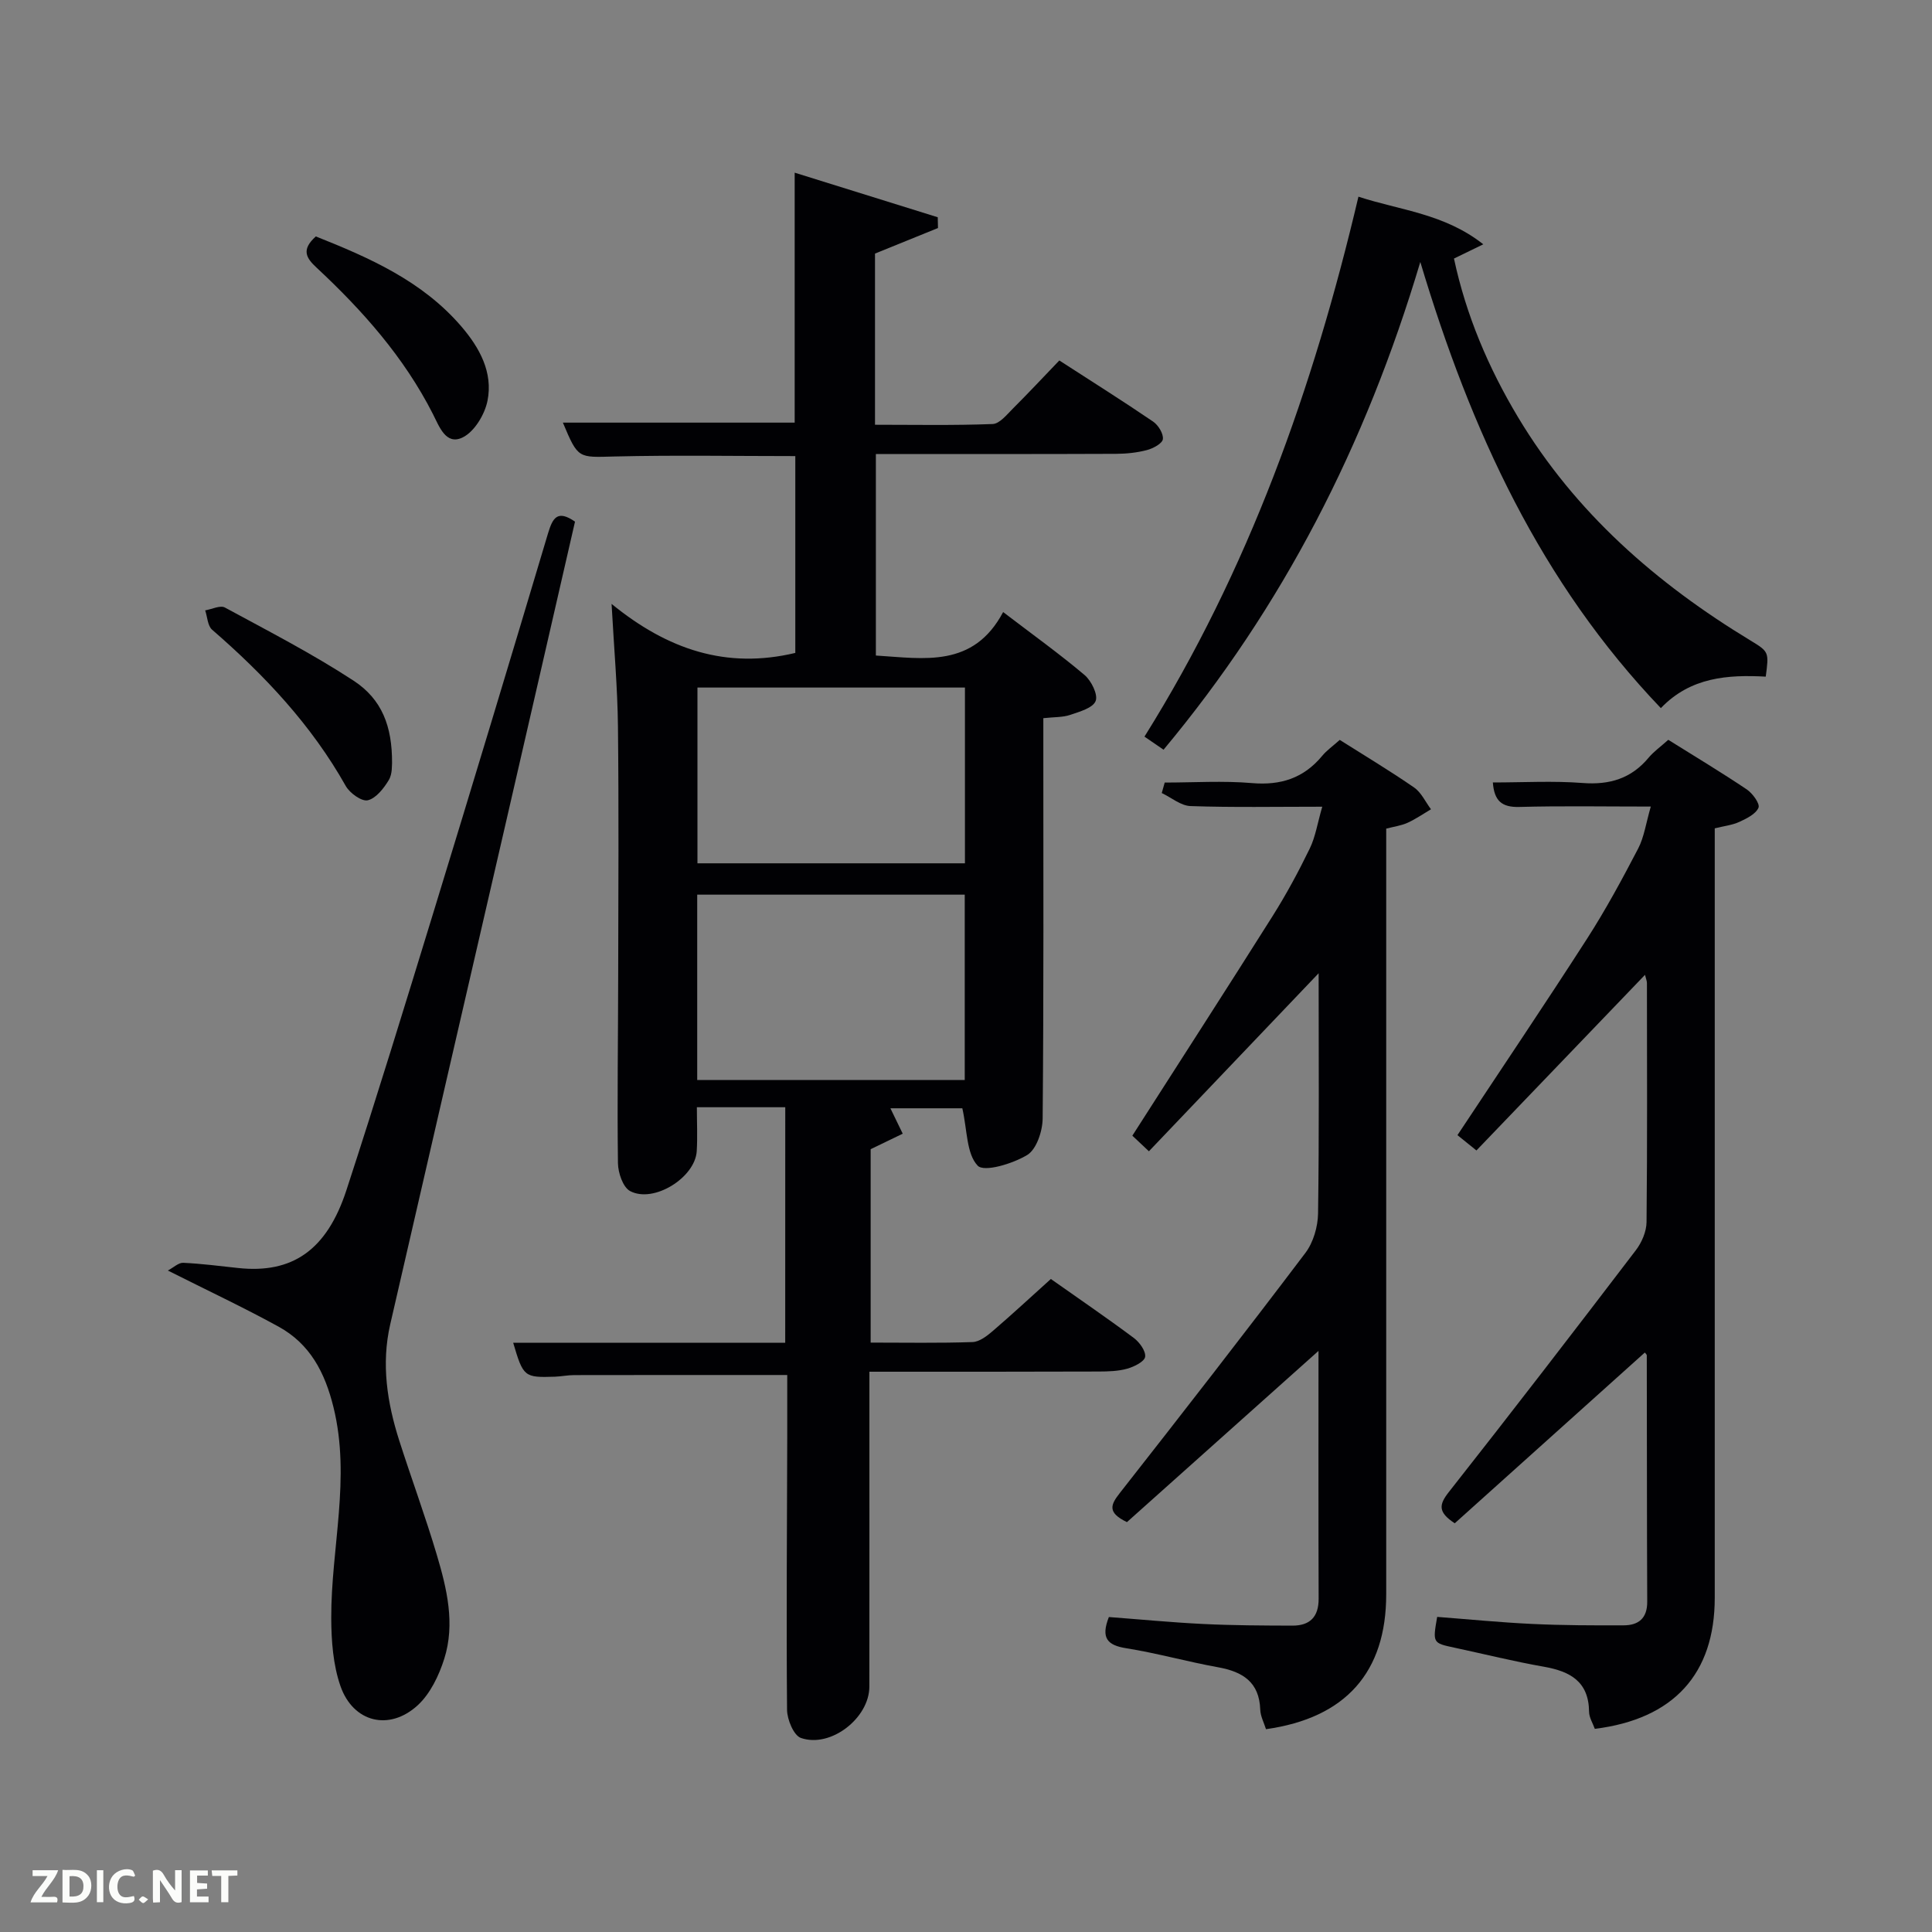 <svg enable-background="new 0 0 400 400" viewBox="0 0 400 400" xmlns="http://www.w3.org/2000/svg"><rect x="0" y="0" width="400" height="400" fill="#808080" stroke="none"/><path d="m162.58 229.24c-6.07 0-11.84 0-18.3 0 0 3.19.15 6.16-.03 9.11-.35 5.48-8.93 10.83-13.79 8.25-1.48-.78-2.49-3.77-2.52-5.77-.17-12.99.03-25.99.05-38.99.03-17.16.14-34.33-.05-51.49-.09-7.95-.8-15.9-1.32-25.32 11.61 9.48 23.8 13.55 38.04 10.15 0-13.2 0-26.91 0-40.75-12.53 0-24.97-.22-37.4.08-7.56.19-7.55.55-10.72-7.01h47.99c0-16.91 0-34.1 0-51.75 9.93 3.09 19.77 6.16 29.62 9.23.02.74.03 1.48.05 2.23-4.29 1.74-8.58 3.48-13.04 5.29v35.44c8.18 0 16.28.16 24.36-.15 1.44-.06 2.93-1.94 4.19-3.2 3.18-3.17 6.25-6.46 9.61-9.96 6.69 4.33 13.13 8.37 19.41 12.65 1.08.73 2.17 2.5 2.03 3.64-.11.9-2.01 1.92-3.29 2.26-2.05.54-4.24.77-6.37.78-16.47.07-32.95.04-49.76.04v41.72c9.97.62 20.17 2.63 26.35-9 6.17 4.71 11.69 8.67 16.86 13.04 1.4 1.19 2.82 4.06 2.29 5.38-.58 1.45-3.33 2.21-5.27 2.87-1.52.52-3.25.43-5.56.68v5.39c0 25.83.09 51.66-.14 77.48-.02 2.62-1.27 6.4-3.2 7.57-2.99 1.81-8.92 3.61-10.25 2.21-2.34-2.46-2.15-7.33-3.18-11.88-4.37 0-9.91 0-14.89 0 .71 1.46 1.63 3.36 2.55 5.26-2.16 1.05-4.32 2.09-6.64 3.21v40.04c7.19 0 14.14.13 21.09-.11 1.43-.05 2.98-1.25 4.18-2.28 4.03-3.46 7.93-7.08 12.04-10.78 5.81 4.1 11.57 8.03 17.16 12.2 1.19.88 2.52 2.72 2.36 3.91-.14 1-2.28 2.06-3.71 2.46-1.88.53-3.93.58-5.91.59-15.64.06-31.27.04-47.47.04v5.72c0 19.83.01 39.66-.01 59.49-.01 6.48-7.98 12.75-14.16 10.62-1.49-.51-2.86-3.8-2.88-5.83-.16-18.83-.01-37.66.04-56.48.01-4.3 0-8.61 0-12.84-14.95 0-29.54-.01-44.12.02-1.32 0-2.64.28-3.97.33-6.37.21-6.56.05-8.65-7.02h56.32c.01-16.31.01-32.35.01-48.77zm-18.23-44.01v38.38h55.39c0-12.98 0-25.57 0-38.38-18.51 0-36.76 0-55.39 0zm55.43-42.88c-18.77 0-37.14 0-55.38 0v36.39h55.38c0-12.19 0-24.11 0-36.39z" fill="#010104"/><path d="m301.19 315.38c-3.51-2.3-3.28-3.86-1.24-6.45 13.06-16.58 25.94-33.31 38.74-50.09 1.22-1.6 2.19-3.86 2.21-5.83.17-16.49.09-32.98.08-49.47 0-.44-.2-.88-.4-1.71-11.67 12.16-23.13 24.09-34.9 36.36-1.62-1.31-2.82-2.27-3.93-3.17 9.12-13.78 18.13-27.13 26.84-40.68 3.86-6 7.27-12.32 10.57-18.65 1.24-2.38 1.61-5.22 2.62-8.7-9.71 0-18.48-.16-27.25.08-3.59.09-5.17-1.25-5.45-5.07 6.33 0 12.49-.36 18.59.11 5.58.43 10.06-.92 13.66-5.24 1.05-1.26 2.44-2.24 4.07-3.7 5.42 3.39 10.93 6.7 16.25 10.27 1.21.81 2.76 2.97 2.43 3.78-.55 1.31-2.44 2.24-3.94 2.93-1.46.68-3.15.86-5.12 1.35v5.91 153.4c0 15.73-8.48 25.1-24.83 27.13-.4-1.13-1.18-2.34-1.19-3.55-.07-6.25-3.91-8.35-9.34-9.31-6.21-1.09-12.34-2.62-18.5-3.94-4.55-.97-4.55-.96-3.61-6.38 6.52.5 13.09 1.15 19.68 1.46 6.3.3 12.61.31 18.92.29 3.07-.01 4.91-1.43 4.89-4.9-.08-16.99-.05-33.98-.09-50.96 0-.25-.32-.49-.41-.62-13.18 11.83-26.35 23.67-39.35 35.35z" fill="#010104"/><path d="m277.38 153.19c5.34 3.38 10.48 6.45 15.4 9.86 1.49 1.03 2.34 2.97 3.49 4.5-1.61.95-3.16 2.03-4.85 2.8-1.3.59-2.78.78-4.42 1.21v6.1 152.43c0 16.08-8.34 25.59-24.89 27.92-.4-1.3-1.14-2.66-1.19-4.04-.19-5.72-3.63-7.86-8.73-8.78-6.37-1.15-12.63-2.92-19.02-3.94-3.92-.62-5.29-2.12-3.59-6.46 6.41.48 12.98 1.12 19.57 1.44 6.13.3 12.28.32 18.42.34 3.6.01 5.45-1.77 5.44-5.57-.06-16.97-.03-33.95-.03-51.31-13.47 12.04-26.64 23.81-39.66 35.45-4.12-1.99-3.38-3.6-1.48-6.02 12.93-16.48 25.79-33.01 38.43-49.72 1.64-2.17 2.58-5.42 2.62-8.18.24-16.3.12-32.6.12-49.72-12.05 12.64-23.55 24.7-35.14 36.86-1.52-1.43-2.6-2.45-3.43-3.23 9.77-15.27 19.49-30.32 29.04-45.47 2.83-4.49 5.37-9.2 7.69-13.98 1.18-2.42 1.59-5.22 2.59-8.66-9.72 0-18.5.17-27.27-.13-2.02-.07-3.98-1.76-5.96-2.7.2-.72.41-1.45.61-2.17 6.03 0 12.09-.4 18.07.11 5.96.51 10.7-1.02 14.52-5.62.94-1.15 2.2-2.02 3.65-3.32z" fill="#010104"/><path d="m119.05 108c-4.83 21.02-9.63 42-14.47 62.99-7.93 34.4-15.89 68.8-23.79 103.21-1.88 8.19-.64 16.21 1.87 24.06 2.53 7.9 5.41 15.69 7.77 23.63 2.09 7.02 3.84 14.29 1.55 21.54-1.1 3.48-2.9 7.24-5.51 9.64-5.88 5.38-13.35 3.54-15.98-3.98-1.53-4.39-1.89-9.36-1.91-14.07-.05-14.53 4.08-28.95.47-43.64-1.78-7.25-4.87-13.14-11.39-16.72-7.25-3.98-14.75-7.5-22.91-11.61 1.21-.64 2.22-1.65 3.19-1.6 3.8.18 7.6.67 11.39 1.08 11.15 1.19 18.31-3.64 22.39-16.11 6.28-19.23 12.21-38.58 18.14-57.92 7.97-26 15.83-52.04 23.61-78.1.96-3.16 1.92-4.93 5.58-2.4z" fill="#010104"/><path d="m240.9 155.22c-1.47-1.01-2.66-1.83-3.95-2.71 21.54-34.46 34.93-72 44.3-111.79 8.62 2.83 17.77 3.48 25.85 9.86-2.52 1.22-4.08 1.98-6.07 2.95 2.49 11.68 7.11 22.59 13.27 32.86 11.84 19.74 28.62 34.4 48.12 46.22 3.86 2.34 3.82 2.41 3.16 7.48-7.82-.42-15.56.08-21.72 6.52-24.84-26-39.27-57.23-49.8-92.37-11.35 38.03-28.47 71.38-53.16 100.98z" fill="#010104"/><path d="m65.39 48.95c11.17 4.44 22.06 9.25 30.12 18.63 3.78 4.4 6.6 9.52 5.42 15.4-.57 2.85-2.73 6.43-5.17 7.6-3.45 1.66-4.81-2.27-6.15-4.9-5.96-11.72-14.53-21.38-24.05-30.25-2.15-1.99-3.27-3.7-.17-6.48z" fill="#010104"/><path d="m81.17 157.98c-.06.35.11 2.23-.68 3.53-1.04 1.72-2.64 3.78-4.35 4.18-1.25.29-3.72-1.48-4.55-2.95-7.1-12.63-16.82-22.95-27.67-32.36-.94-.81-.98-2.65-1.44-4.01 1.38-.23 3.11-1.11 4.08-.59 8.99 4.87 18.11 9.57 26.65 15.15 5.89 3.86 8 9.48 7.96 17.05z" fill="#010104"/><g fill="#fbfcfa"><path d="m37.59 393.81c-.92.31-1.52.05-2-.78-.7-1.2-1.52-2.34-2.47-3.78v4.59c-.55.03-.95.05-1.41.07-.03-.37-.06-.64-.06-.91 0-1.91 0-3.81 0-5.7 1.13-.41 1.77-.03 2.29.91.62 1.11 1.38 2.14 2.31 3.19v-4.2h1.35v6.61z"/><path d="m12.94 393.88v-6.75c1.9.19 3.93-.54 5.37 1.29.8 1.01.78 2.88.03 3.97-1.37 1.97-3.4 1.51-5.4 1.49m1.45-1.22c2.04.12 2.92-.58 2.89-2.21-.03-1.51-.98-2.19-2.89-2z"/><path d="m11.81 393.87h-5.49c.68-2.18 2.47-3.48 3.51-5.45h-3.08v-1.21h5.29c-.71 2.13-2.44 3.48-3.47 5.51.86 0 1.63.04 2.39-.01.79-.05 1.14.21.85 1.16"/><path d="m39.33 393.86v-6.61h3.7v1.07h-2.22v1.52c.68.04 1.34.09 2.07.13v1.07c-.72.05-1.38.09-2.1.14v1.48h2.4v1.19h-3.85z"/><path d="m27.71 388.56c-1.15-.3-2.46-.61-3.1.64-.37.73-.41 1.93-.06 2.67.63 1.35 1.99.93 3.17.68.35.94-.01 1.32-.93 1.46-1.62.25-3.05-.27-3.76-1.48-.72-1.24-.6-3.03.31-4.17.88-1.11 2.71-1.7 4-1.16.32.13.44.74.65 1.12-.1.08-.19.16-.28.24"/><path d="m49.15 387.24v1.07c-.59.02-1.17.05-1.87.08v5.44h-1.48v-5.44h-1.85c-.05-.4-.08-.73-.13-1.15z"/><path d="m20.06 387.21h1.33v6.62h-1.33z"/><path d="m30.68 393.25c-.49.38-.8.79-1.05.76-.32-.05-.6-.45-.9-.7.26-.24.51-.64.8-.67.29-.04.62.3 1.15.61"/></g></svg>